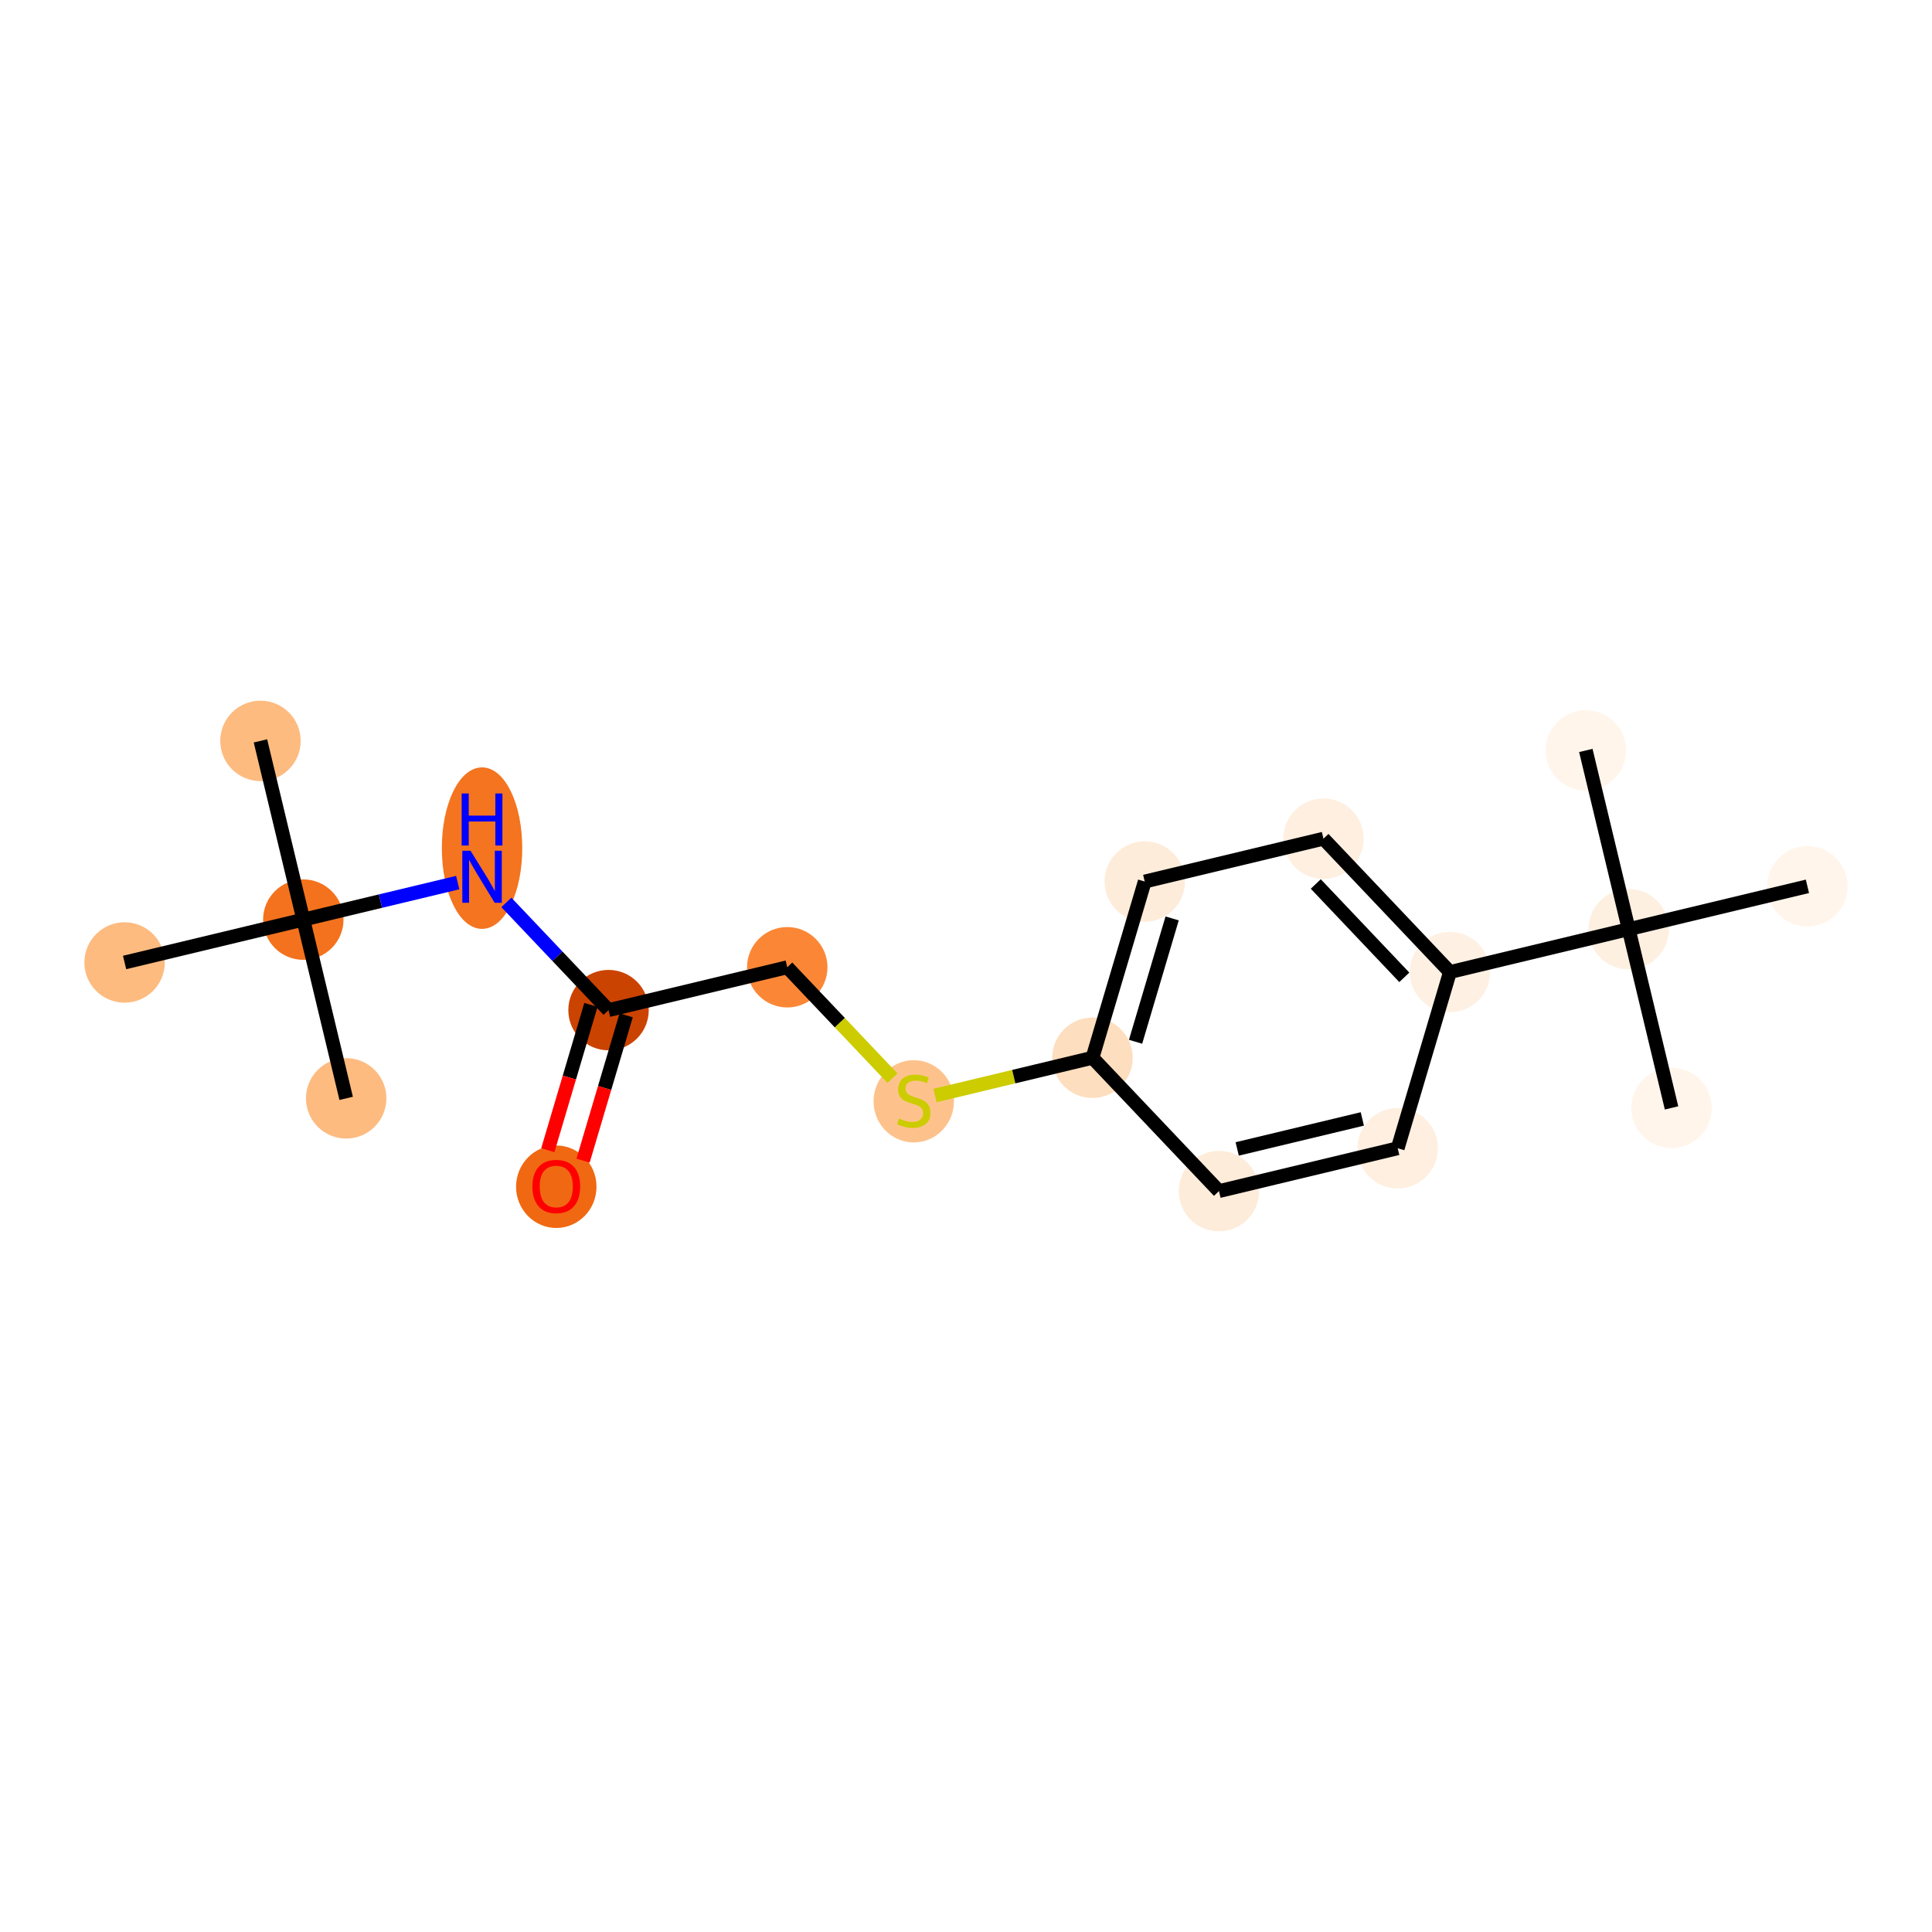 <?xml version='1.0' encoding='iso-8859-1'?>
<svg version='1.1' baseProfile='full'
              xmlns='http://www.w3.org/2000/svg'
                      xmlns:rdkit='http://www.rdkit.org/xml'
                      xmlns:xlink='http://www.w3.org/1999/xlink'
                  xml:space='preserve'
width='280px' height='280px' viewBox='0 0 280 280'>
<!-- END OF HEADER -->
<rect style='opacity:1.0;fill:#FFFFFF;stroke:none' width='280' height='280' x='0' y='0'> </rect>
<ellipse cx='37.747' cy='107.375' rx='5.328' ry='5.328'  style='fill:#FDBB80;fill-rule:evenodd;stroke:#FDBB80;stroke-width:1.0px;stroke-linecap:butt;stroke-linejoin:miter;stroke-opacity:1' />
<ellipse cx='43.958' cy='133.278' rx='5.328' ry='5.328'  style='fill:#F4721D;fill-rule:evenodd;stroke:#F4721D;stroke-width:1.0px;stroke-linecap:butt;stroke-linejoin:miter;stroke-opacity:1' />
<ellipse cx='50.17' cy='159.182' rx='5.328' ry='5.328'  style='fill:#FDBB80;fill-rule:evenodd;stroke:#FDBB80;stroke-width:1.0px;stroke-linecap:butt;stroke-linejoin:miter;stroke-opacity:1' />
<ellipse cx='18.055' cy='139.49' rx='5.328' ry='5.328'  style='fill:#FDBB80;fill-rule:evenodd;stroke:#FDBB80;stroke-width:1.0px;stroke-linecap:butt;stroke-linejoin:miter;stroke-opacity:1' />
<ellipse cx='69.862' cy='122.917' rx='5.328' ry='11.202'  style='fill:#F47420;fill-rule:evenodd;stroke:#F47420;stroke-width:1.0px;stroke-linecap:butt;stroke-linejoin:miter;stroke-opacity:1' />
<ellipse cx='88.193' cy='146.394' rx='5.328' ry='5.328'  style='fill:#CB4301;fill-rule:evenodd;stroke:#CB4301;stroke-width:1.0px;stroke-linecap:butt;stroke-linejoin:miter;stroke-opacity:1' />
<ellipse cx='80.621' cy='171.991' rx='5.328' ry='5.477'  style='fill:#F06812;fill-rule:evenodd;stroke:#F06812;stroke-width:1.0px;stroke-linecap:butt;stroke-linejoin:miter;stroke-opacity:1' />
<ellipse cx='114.096' cy='140.182' rx='5.328' ry='5.328'  style='fill:#FB8736;fill-rule:evenodd;stroke:#FB8736;stroke-width:1.0px;stroke-linecap:butt;stroke-linejoin:miter;stroke-opacity:1' />
<ellipse cx='132.428' cy='159.611' rx='5.328' ry='5.462'  style='fill:#FDC28C;fill-rule:evenodd;stroke:#FDC28C;stroke-width:1.0px;stroke-linecap:butt;stroke-linejoin:miter;stroke-opacity:1' />
<ellipse cx='158.331' cy='153.298' rx='5.328' ry='5.328'  style='fill:#FDDEBE;fill-rule:evenodd;stroke:#FDDEBE;stroke-width:1.0px;stroke-linecap:butt;stroke-linejoin:miter;stroke-opacity:1' />
<ellipse cx='165.904' cy='127.759' rx='5.328' ry='5.328'  style='fill:#FEECDA;fill-rule:evenodd;stroke:#FEECDA;stroke-width:1.0px;stroke-linecap:butt;stroke-linejoin:miter;stroke-opacity:1' />
<ellipse cx='191.807' cy='121.548' rx='5.328' ry='5.328'  style='fill:#FEEFE0;fill-rule:evenodd;stroke:#FEEFE0;stroke-width:1.0px;stroke-linecap:butt;stroke-linejoin:miter;stroke-opacity:1' />
<ellipse cx='210.138' cy='140.875' rx='5.328' ry='5.328'  style='fill:#FEF1E3;fill-rule:evenodd;stroke:#FEF1E3;stroke-width:1.0px;stroke-linecap:butt;stroke-linejoin:miter;stroke-opacity:1' />
<ellipse cx='236.042' cy='134.663' rx='5.328' ry='5.328'  style='fill:#FEF0E1;fill-rule:evenodd;stroke:#FEF0E1;stroke-width:1.0px;stroke-linecap:butt;stroke-linejoin:miter;stroke-opacity:1' />
<ellipse cx='242.253' cy='160.567' rx='5.328' ry='5.328'  style='fill:#FFF5EB;fill-rule:evenodd;stroke:#FFF5EB;stroke-width:1.0px;stroke-linecap:butt;stroke-linejoin:miter;stroke-opacity:1' />
<ellipse cx='229.83' cy='108.76' rx='5.328' ry='5.328'  style='fill:#FFF5EB;fill-rule:evenodd;stroke:#FFF5EB;stroke-width:1.0px;stroke-linecap:butt;stroke-linejoin:miter;stroke-opacity:1' />
<ellipse cx='261.945' cy='128.452' rx='5.328' ry='5.328'  style='fill:#FFF5EB;fill-rule:evenodd;stroke:#FFF5EB;stroke-width:1.0px;stroke-linecap:butt;stroke-linejoin:miter;stroke-opacity:1' />
<ellipse cx='202.566' cy='166.414' rx='5.328' ry='5.328'  style='fill:#FEEFE0;fill-rule:evenodd;stroke:#FEEFE0;stroke-width:1.0px;stroke-linecap:butt;stroke-linejoin:miter;stroke-opacity:1' />
<ellipse cx='176.662' cy='172.625' rx='5.328' ry='5.328'  style='fill:#FEECDA;fill-rule:evenodd;stroke:#FEECDA;stroke-width:1.0px;stroke-linecap:butt;stroke-linejoin:miter;stroke-opacity:1' />
<path class='bond-0 atom-0 atom-1' d='M 37.747,107.375 L 43.958,133.278' style='fill:none;fill-rule:evenodd;stroke:#000000;stroke-width:2.0px;stroke-linecap:butt;stroke-linejoin:miter;stroke-opacity:1' />
<path class='bond-1 atom-1 atom-2' d='M 43.958,133.278 L 50.17,159.182' style='fill:none;fill-rule:evenodd;stroke:#000000;stroke-width:2.0px;stroke-linecap:butt;stroke-linejoin:miter;stroke-opacity:1' />
<path class='bond-2 atom-1 atom-3' d='M 43.958,133.278 L 18.055,139.49' style='fill:none;fill-rule:evenodd;stroke:#000000;stroke-width:2.0px;stroke-linecap:butt;stroke-linejoin:miter;stroke-opacity:1' />
<path class='bond-3 atom-1 atom-4' d='M 43.958,133.278 L 55.147,130.595' style='fill:none;fill-rule:evenodd;stroke:#000000;stroke-width:2.0px;stroke-linecap:butt;stroke-linejoin:miter;stroke-opacity:1' />
<path class='bond-3 atom-1 atom-4' d='M 55.147,130.595 L 66.335,127.912' style='fill:none;fill-rule:evenodd;stroke:#0000FF;stroke-width:2.0px;stroke-linecap:butt;stroke-linejoin:miter;stroke-opacity:1' />
<path class='bond-4 atom-4 atom-5' d='M 73.389,130.785 L 80.791,138.589' style='fill:none;fill-rule:evenodd;stroke:#0000FF;stroke-width:2.0px;stroke-linecap:butt;stroke-linejoin:miter;stroke-opacity:1' />
<path class='bond-4 atom-4 atom-5' d='M 80.791,138.589 L 88.193,146.394' style='fill:none;fill-rule:evenodd;stroke:#000000;stroke-width:2.0px;stroke-linecap:butt;stroke-linejoin:miter;stroke-opacity:1' />
<path class='bond-5 atom-5 atom-6' d='M 85.639,145.637 L 82.517,156.166' style='fill:none;fill-rule:evenodd;stroke:#000000;stroke-width:2.0px;stroke-linecap:butt;stroke-linejoin:miter;stroke-opacity:1' />
<path class='bond-5 atom-5 atom-6' d='M 82.517,156.166 L 79.395,166.695' style='fill:none;fill-rule:evenodd;stroke:#FF0000;stroke-width:2.0px;stroke-linecap:butt;stroke-linejoin:miter;stroke-opacity:1' />
<path class='bond-5 atom-5 atom-6' d='M 90.747,147.151 L 87.625,157.68' style='fill:none;fill-rule:evenodd;stroke:#000000;stroke-width:2.0px;stroke-linecap:butt;stroke-linejoin:miter;stroke-opacity:1' />
<path class='bond-5 atom-5 atom-6' d='M 87.625,157.68 L 84.503,168.209' style='fill:none;fill-rule:evenodd;stroke:#FF0000;stroke-width:2.0px;stroke-linecap:butt;stroke-linejoin:miter;stroke-opacity:1' />
<path class='bond-6 atom-5 atom-7' d='M 88.193,146.394 L 114.096,140.182' style='fill:none;fill-rule:evenodd;stroke:#000000;stroke-width:2.0px;stroke-linecap:butt;stroke-linejoin:miter;stroke-opacity:1' />
<path class='bond-7 atom-7 atom-8' d='M 114.096,140.182 L 121.72,148.22' style='fill:none;fill-rule:evenodd;stroke:#000000;stroke-width:2.0px;stroke-linecap:butt;stroke-linejoin:miter;stroke-opacity:1' />
<path class='bond-7 atom-7 atom-8' d='M 121.72,148.22 L 129.343,156.257' style='fill:none;fill-rule:evenodd;stroke:#CCCC00;stroke-width:2.0px;stroke-linecap:butt;stroke-linejoin:miter;stroke-opacity:1' />
<path class='bond-8 atom-8 atom-9' d='M 135.512,158.77 L 146.922,156.034' style='fill:none;fill-rule:evenodd;stroke:#CCCC00;stroke-width:2.0px;stroke-linecap:butt;stroke-linejoin:miter;stroke-opacity:1' />
<path class='bond-8 atom-8 atom-9' d='M 146.922,156.034 L 158.331,153.298' style='fill:none;fill-rule:evenodd;stroke:#000000;stroke-width:2.0px;stroke-linecap:butt;stroke-linejoin:miter;stroke-opacity:1' />
<path class='bond-9 atom-9 atom-10' d='M 158.331,153.298 L 165.904,127.759' style='fill:none;fill-rule:evenodd;stroke:#000000;stroke-width:2.0px;stroke-linecap:butt;stroke-linejoin:miter;stroke-opacity:1' />
<path class='bond-9 atom-9 atom-10' d='M 164.575,150.982 L 169.875,133.105' style='fill:none;fill-rule:evenodd;stroke:#000000;stroke-width:2.0px;stroke-linecap:butt;stroke-linejoin:miter;stroke-opacity:1' />
<path class='bond-18 atom-18 atom-9' d='M 176.662,172.625 L 158.331,153.298' style='fill:none;fill-rule:evenodd;stroke:#000000;stroke-width:2.0px;stroke-linecap:butt;stroke-linejoin:miter;stroke-opacity:1' />
<path class='bond-10 atom-10 atom-11' d='M 165.904,127.759 L 191.807,121.548' style='fill:none;fill-rule:evenodd;stroke:#000000;stroke-width:2.0px;stroke-linecap:butt;stroke-linejoin:miter;stroke-opacity:1' />
<path class='bond-11 atom-11 atom-12' d='M 191.807,121.548 L 210.138,140.875' style='fill:none;fill-rule:evenodd;stroke:#000000;stroke-width:2.0px;stroke-linecap:butt;stroke-linejoin:miter;stroke-opacity:1' />
<path class='bond-11 atom-11 atom-12' d='M 190.691,128.113 L 203.523,141.642' style='fill:none;fill-rule:evenodd;stroke:#000000;stroke-width:2.0px;stroke-linecap:butt;stroke-linejoin:miter;stroke-opacity:1' />
<path class='bond-12 atom-12 atom-13' d='M 210.138,140.875 L 236.042,134.663' style='fill:none;fill-rule:evenodd;stroke:#000000;stroke-width:2.0px;stroke-linecap:butt;stroke-linejoin:miter;stroke-opacity:1' />
<path class='bond-16 atom-12 atom-17' d='M 210.138,140.875 L 202.566,166.414' style='fill:none;fill-rule:evenodd;stroke:#000000;stroke-width:2.0px;stroke-linecap:butt;stroke-linejoin:miter;stroke-opacity:1' />
<path class='bond-13 atom-13 atom-14' d='M 236.042,134.663 L 242.253,160.567' style='fill:none;fill-rule:evenodd;stroke:#000000;stroke-width:2.0px;stroke-linecap:butt;stroke-linejoin:miter;stroke-opacity:1' />
<path class='bond-14 atom-13 atom-15' d='M 236.042,134.663 L 229.83,108.76' style='fill:none;fill-rule:evenodd;stroke:#000000;stroke-width:2.0px;stroke-linecap:butt;stroke-linejoin:miter;stroke-opacity:1' />
<path class='bond-15 atom-13 atom-16' d='M 236.042,134.663 L 261.945,128.452' style='fill:none;fill-rule:evenodd;stroke:#000000;stroke-width:2.0px;stroke-linecap:butt;stroke-linejoin:miter;stroke-opacity:1' />
<path class='bond-17 atom-17 atom-18' d='M 202.566,166.414 L 176.662,172.625' style='fill:none;fill-rule:evenodd;stroke:#000000;stroke-width:2.0px;stroke-linecap:butt;stroke-linejoin:miter;stroke-opacity:1' />
<path class='bond-17 atom-17 atom-18' d='M 197.438,162.165 L 179.305,166.513' style='fill:none;fill-rule:evenodd;stroke:#000000;stroke-width:2.0px;stroke-linecap:butt;stroke-linejoin:miter;stroke-opacity:1' />
<path  class='atom-4' d='M 68.194 123.295
L 70.666 127.29
Q 70.911 127.685, 71.306 128.398
Q 71.7 129.112, 71.721 129.155
L 71.721 123.295
L 72.723 123.295
L 72.723 130.838
L 71.689 130.838
L 69.036 126.47
Q 68.727 125.958, 68.397 125.372
Q 68.077 124.786, 67.981 124.605
L 67.981 130.838
L 67.001 130.838
L 67.001 123.295
L 68.194 123.295
' fill='#0000FF'/>
<path  class='atom-4' d='M 66.91 114.996
L 67.933 114.996
L 67.933 118.204
L 71.79 118.204
L 71.79 114.996
L 72.813 114.996
L 72.813 122.54
L 71.79 122.54
L 71.79 119.056
L 67.933 119.056
L 67.933 122.54
L 66.91 122.54
L 66.91 114.996
' fill='#0000FF'/>
<path  class='atom-6' d='M 77.158 171.954
Q 77.158 170.143, 78.053 169.13
Q 78.948 168.118, 80.621 168.118
Q 82.293 168.118, 83.189 169.13
Q 84.084 170.143, 84.084 171.954
Q 84.084 173.787, 83.178 174.831
Q 82.272 175.864, 80.621 175.864
Q 78.958 175.864, 78.053 174.831
Q 77.158 173.797, 77.158 171.954
M 80.621 175.012
Q 81.771 175.012, 82.389 174.245
Q 83.018 173.467, 83.018 171.954
Q 83.018 170.473, 82.389 169.727
Q 81.771 168.971, 80.621 168.971
Q 79.47 168.971, 78.841 169.716
Q 78.223 170.462, 78.223 171.954
Q 78.223 173.478, 78.841 174.245
Q 79.47 175.012, 80.621 175.012
' fill='#FF0000'/>
<path  class='atom-8' d='M 130.297 162.099
Q 130.382 162.131, 130.733 162.28
Q 131.085 162.429, 131.469 162.525
Q 131.863 162.61, 132.246 162.61
Q 132.96 162.61, 133.376 162.269
Q 133.791 161.918, 133.791 161.31
Q 133.791 160.895, 133.578 160.639
Q 133.376 160.383, 133.056 160.245
Q 132.737 160.106, 132.204 159.947
Q 131.533 159.744, 131.128 159.552
Q 130.733 159.36, 130.446 158.956
Q 130.169 158.551, 130.169 157.869
Q 130.169 156.92, 130.808 156.334
Q 131.458 155.748, 132.737 155.748
Q 133.61 155.748, 134.601 156.164
L 134.356 156.984
Q 133.45 156.611, 132.769 156.611
Q 132.033 156.611, 131.628 156.92
Q 131.224 157.219, 131.234 157.741
Q 131.234 158.146, 131.437 158.391
Q 131.65 158.636, 131.948 158.774
Q 132.257 158.913, 132.769 159.073
Q 133.45 159.286, 133.855 159.499
Q 134.26 159.712, 134.548 160.149
Q 134.846 160.575, 134.846 161.31
Q 134.846 162.355, 134.143 162.919
Q 133.45 163.473, 132.289 163.473
Q 131.618 163.473, 131.106 163.324
Q 130.606 163.186, 130.009 162.941
L 130.297 162.099
' fill='#CCCC00'/>
</svg>
